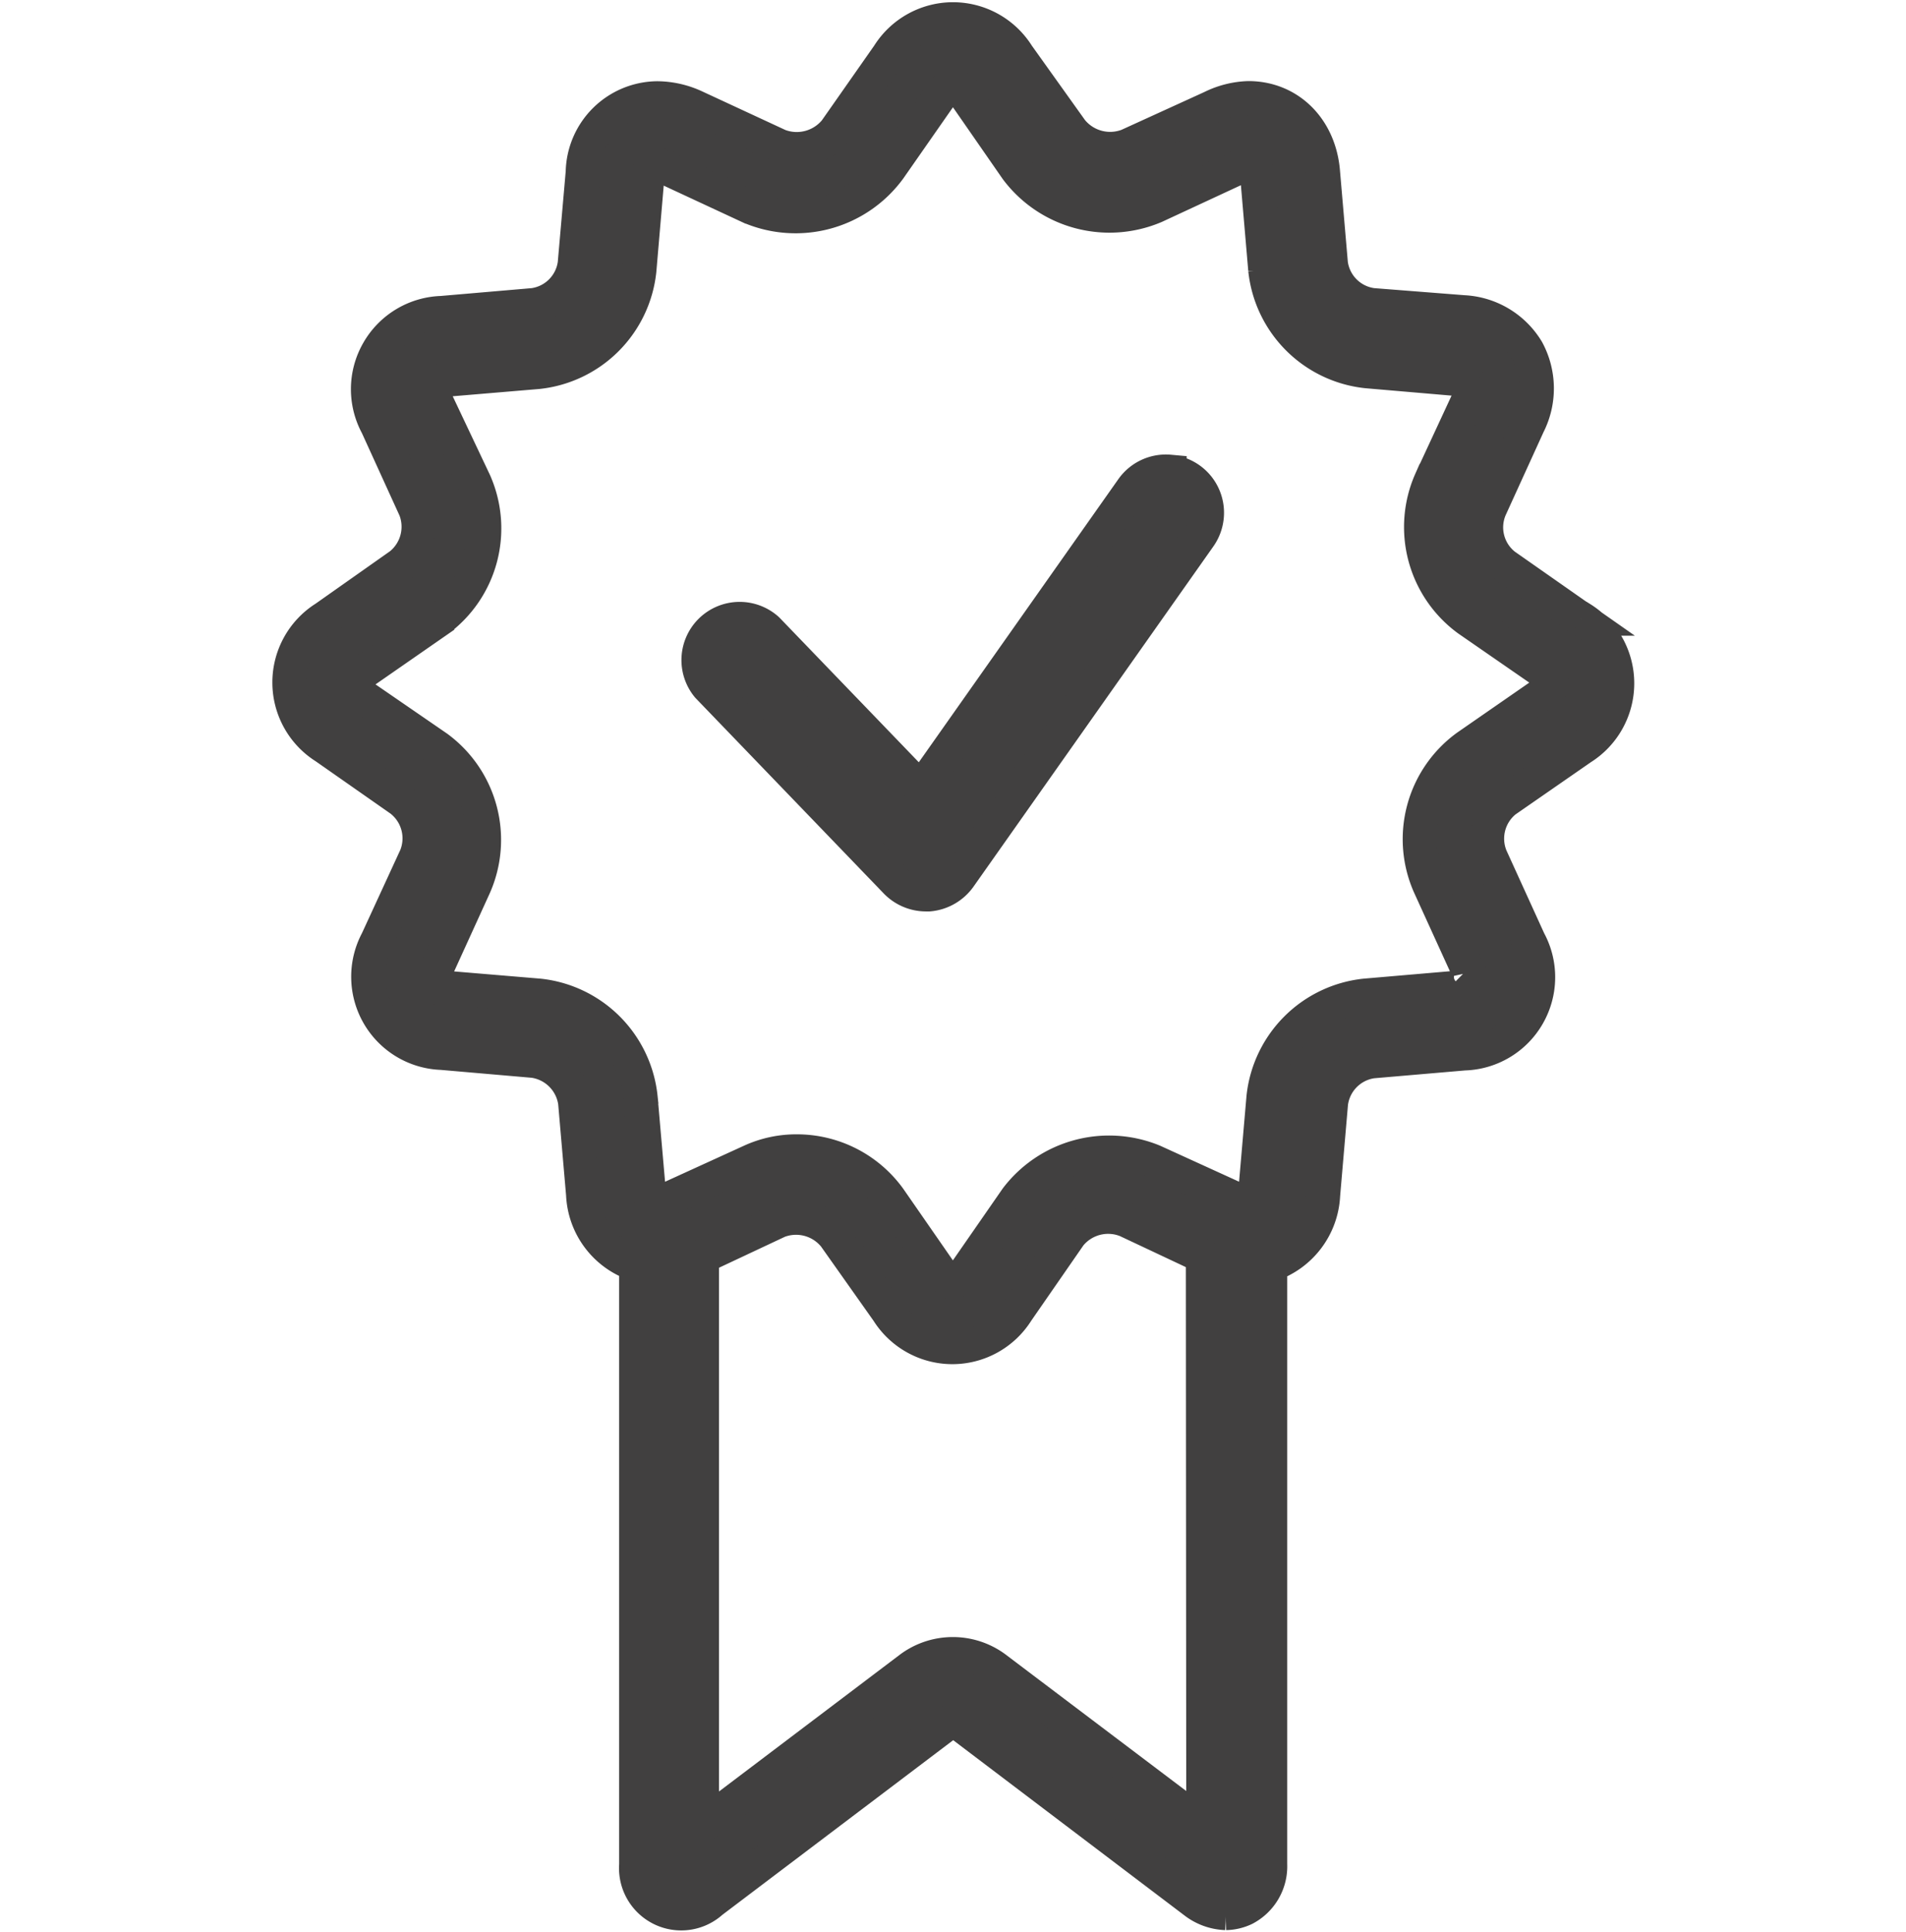 <!-- SpeedSize.com --><svg width="150" height="152" xmlns="http://www.w3.org/2000/svg"><g id="NEW-CAT-ICONS" stroke="none" stroke-width="1" fill="none" fill-rule="evenodd"><g id="A5" transform="translate(-623 -73)"><g id="Warranty" transform="translate(623 74)"><path id="Rectangle-Copy-3" fill-opacity="0" fill="#D8D8D8" d="M0 0h150v150H0z"/><g id="group-74" transform="translate(22)" fill="#414040" fill-rule="nonzero" stroke="#414040" stroke-width="2.679"><path d="M102.412 47.668h0l-6-4.2A3.786 3.786 0 0195.261 39l3-6.579a6.299 6.299 0 00-.07-5.86 6.206 6.206 0 00-5.004-3l-7.189-.563a3.79 3.79 0 01-3.257-3.246l-.621-7.222c-.279-3.417-2.69-5.812-5.872-5.812a7.009 7.009 0 00-2.898.734l-6.579 3a3.914 3.914 0 01-4.446-1.19l-4.238-5.93A6.01 6.01 0 0052.998.514a6.007 6.007 0 00-5.084 2.818L43.746 9.28a3.931 3.931 0 01-4.44 1.189L32.731 7.42a7.21 7.21 0 00-3-.691 5.93 5.93 0 00-5.871 5.801l-.632 7.232a3.79 3.79 0 01-3.23 3.236l-7.238.622a5.99 5.99 0 00-5.004 3.01 5.98 5.98 0 00-.075 5.84l3 6.578a3.835 3.835 0 01-1.178 4.382l-5.915 4.168a6.004 6.004 0 000 10.173l5.947 4.158a3.817 3.817 0 011.205 4.446l-3.053 6.627a6.004 6.004 0 00.09 5.823 5.993 5.993 0 004.993 3l7.233.627a3.841 3.841 0 013.257 3.257l.627 7.243a6.08 6.08 0 004.178 5.518v47.218a3.562 3.562 0 001.982 3.466 3.55 3.55 0 003.954-.563l18.83-14.24a.547.547 0 01.37 0L72 148.592c.707.552 1.57.868 2.47.9a3.597 3.597 0 001.489-.354 3.754 3.754 0 002.004-3.487V98.502A6.095 6.095 0 0082.13 93l.622-7.232a3.802 3.802 0 013.246-3.279l7.232-.621a5.983 5.983 0 005.025-3.01 5.996 5.996 0 00.065-5.856l-3-6.584a3.812 3.812 0 011.14-4.42l6-4.157a6.004 6.004 0 000-10.173h-.053.005zM72.696 142.58l-16.403-12.39a5.629 5.629 0 00-6.61 0l-16.437 12.428V97.875l6-2.818a3.894 3.894 0 014.436 1.19l4.179 5.908a6.016 6.016 0 005.089 2.818 6.016 6.016 0 005.09-2.818l4.156-6a3.883 3.883 0 014.468-1.151l6 2.823.032 44.759v-.006zM99.43 53.582l-6 4.157a8.998 8.998 0 00-2.925 10.923l3 6.58a.868.868 0 01-.83 1.456l-7.238.622a9.006 9.006 0 00-8.004 7.998l-.627 7.243c-.059.696-.289 1.001-.69 1.001a1.87 1.87 0 01-.761-.203l-6.579-3a9.152 9.152 0 00-10.779 2.92l-4.162 6c-.552.792-1.125.803-1.688 0l-4.162-6a8.984 8.984 0 00-7.318-3.708 8.547 8.547 0 00-3.59.788l-6.572 3a1.942 1.942 0 01-.772.204c-.396 0-.627-.354-.686-1.002l-.632-7.243a9.001 9.001 0 00-7.998-7.998l-7.237-.606a.842.842 0 01-.997-.418.86.86 0 01.14-1.001l3-6.579a9.008 9.008 0 00-2.91-10.912l-6-4.125a.876.876 0 01-.642-.842c0-.396.262-.739.643-.84l6-4.163a8.99 8.99 0 002.925-10.918l-3.14-6.632a1.272 1.272 0 01-.128-.996 1.243 1.243 0 011.001-.413l7.249-.61a8.991 8.991 0 007.998-7.999l.621-7.259c0-.696.3-1.002.691-1.002.268.011.53.08.772.199l6.568 3.053a9.15 9.15 0 0011.03-3l4.152-5.952c.557-.803 1.125-.803 1.687 0l4.163 6a9.13 9.13 0 0010.907 2.92l6.578-3.054c.242-.117.499-.182.761-.198.402 0 .632.343.702 1.002l.621 7.232a8.996 8.996 0 007.999 7.998l7.243.622c.374-.027.744.128.996.407a1.27 1.27 0 01-.15 1.002l-3.054 6.578a9.013 9.013 0 002.925 10.923l6 4.147c.327.177.563.487.649.852-.091.396-.37.728-.75.878v-.032z" id="Shape"/><path d="M70.05 36.107a3.242 3.242 0 00-2.941 1.355l-16.64 23.599-12.08-12.536a3.248 3.248 0 00-4.42.059 3.24 3.24 0 00-.251 4.414L48.52 68.362a3.294 3.294 0 002.34.997h.242a3.309 3.309 0 002.4-1.36l18.9-26.797a3.252 3.252 0 00.29-3.225 3.23 3.23 0 00-2.642-1.864h0v-.006z" id="Path"/></g></g></g></g></svg>